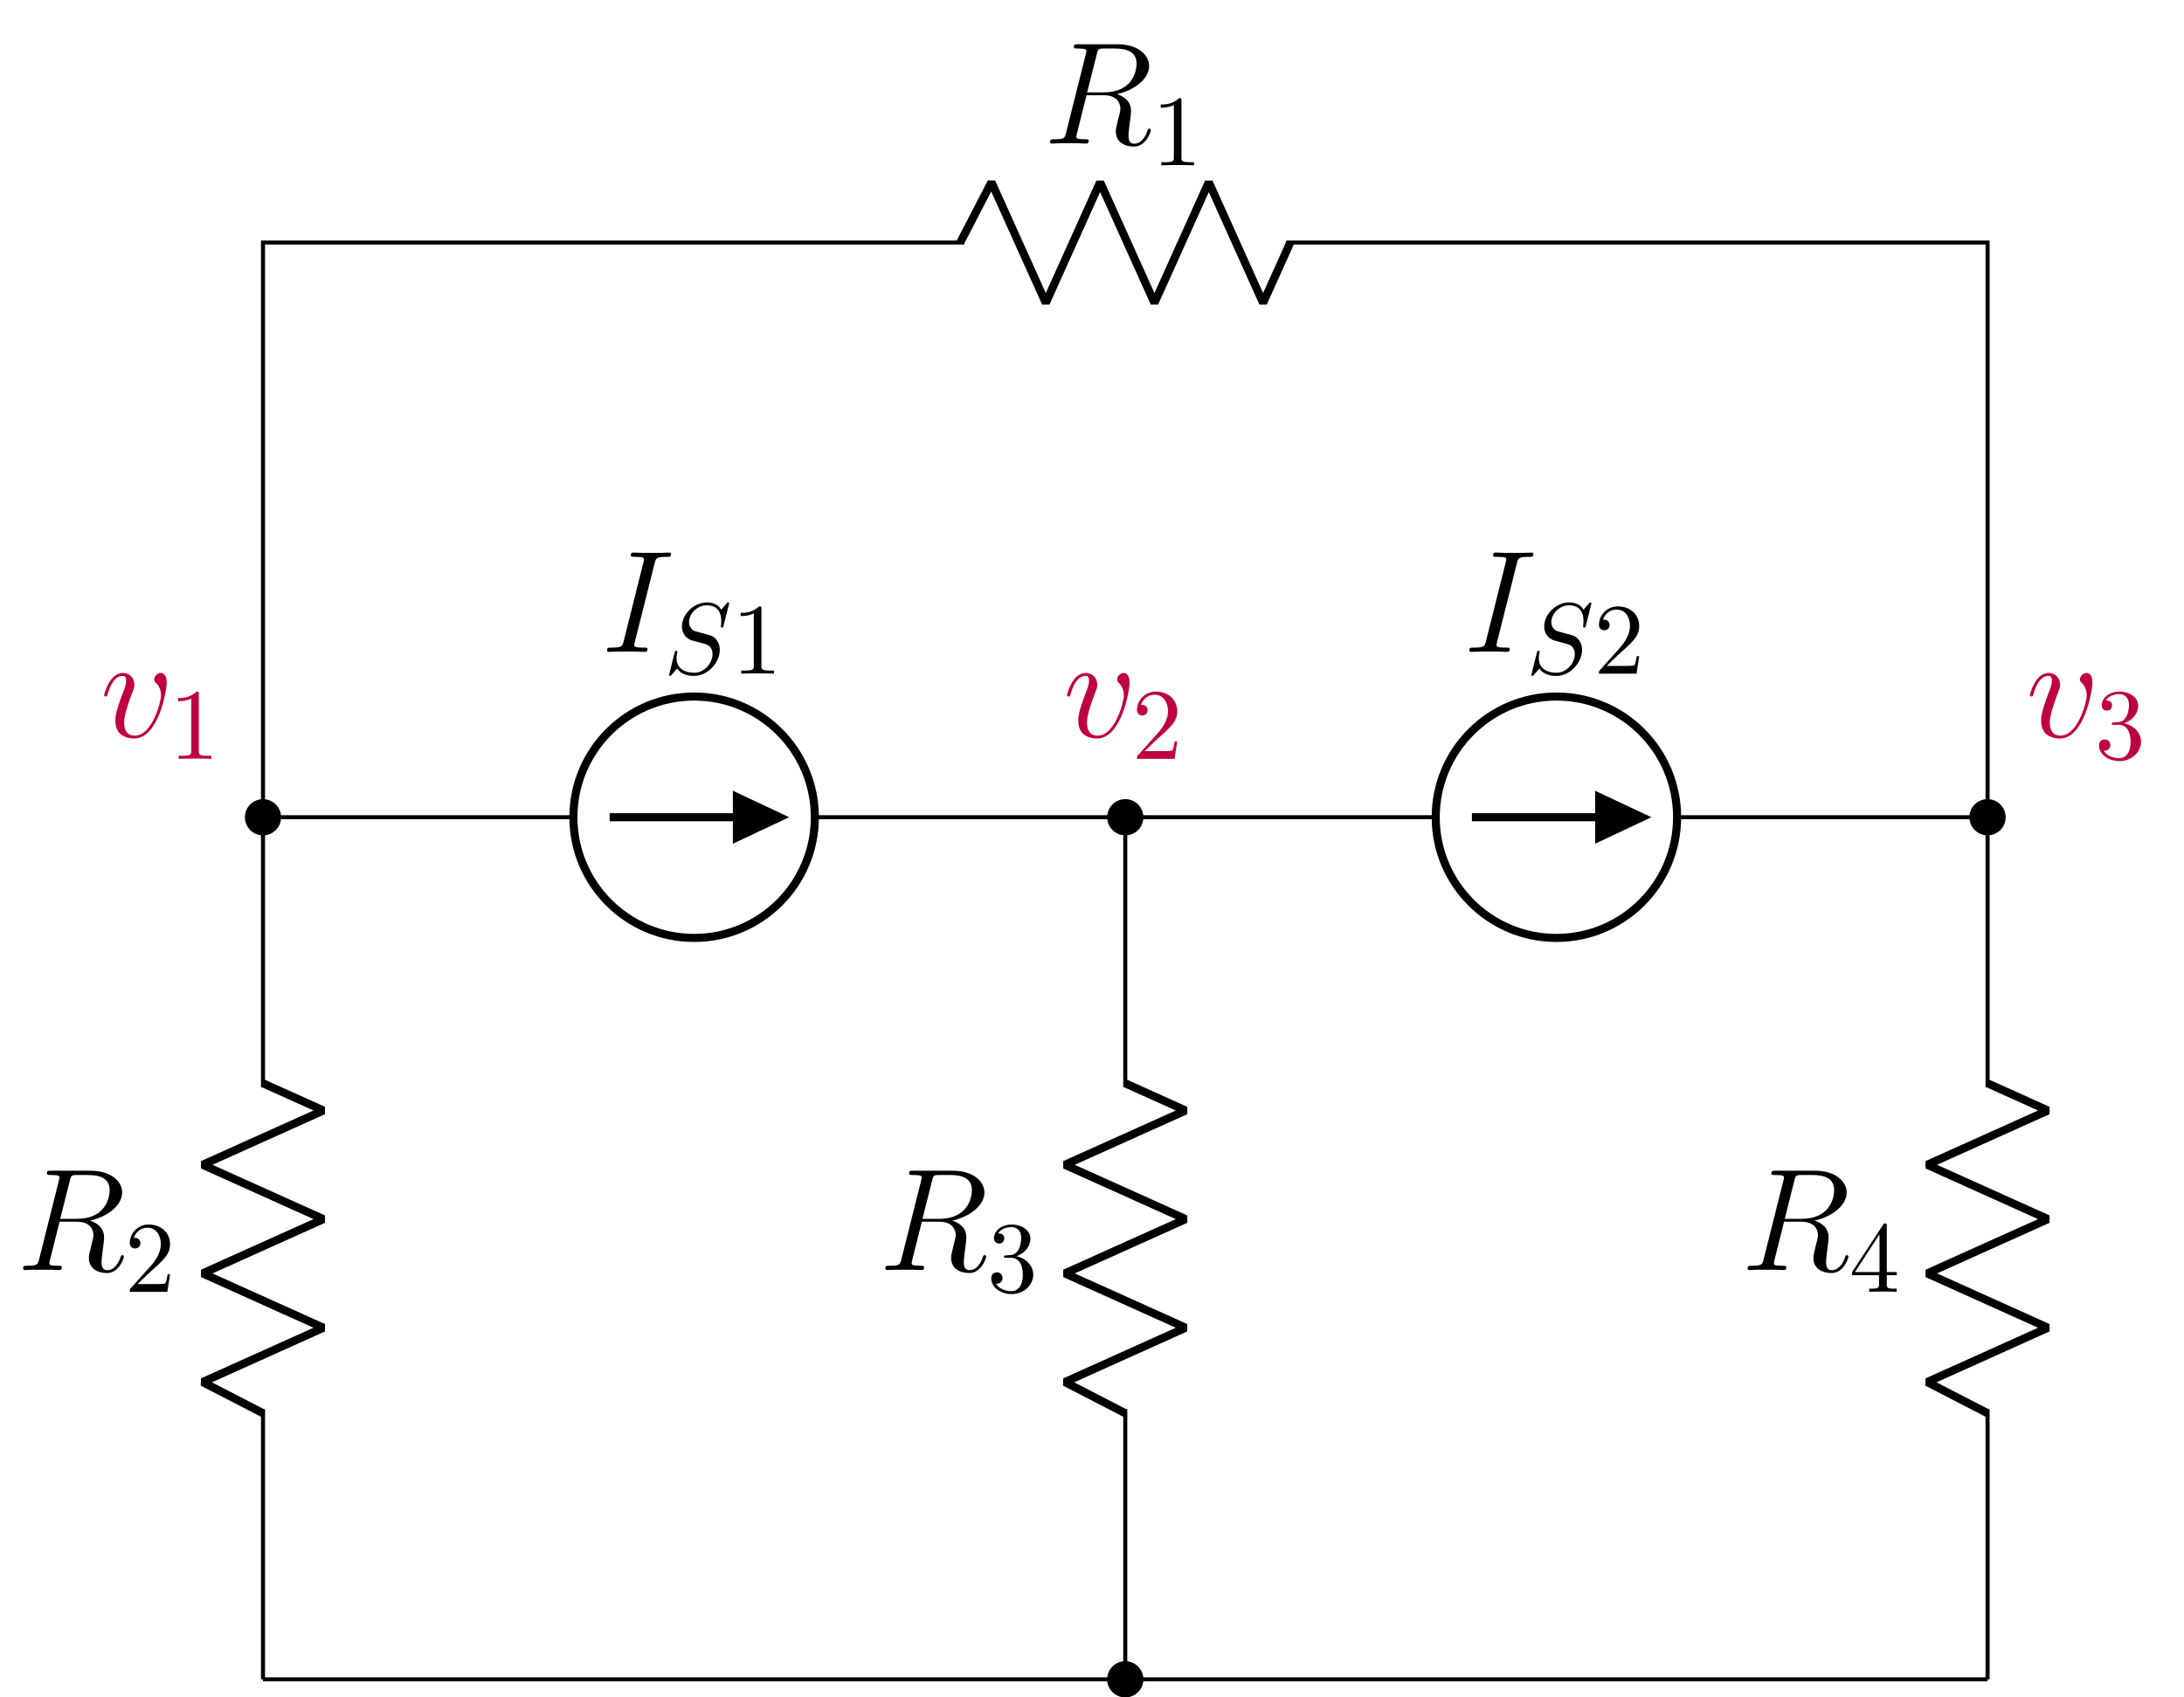 <?xml version="1.0" encoding="UTF-8"?>
<svg xmlns="http://www.w3.org/2000/svg" xmlns:xlink="http://www.w3.org/1999/xlink" width="215.393pt" height="167.445pt" viewBox="0 0 215.393 167.445" version="1.1">
<defs>
<g>
<symbol overflow="visible" id="glyph0-0">
<path style="stroke:none;" d=""/>
</symbol>
<symbol overflow="visible" id="glyph0-1">
<path style="stroke:none;" d="M 5.281 -8.828 C 5.406 -9.359 5.469 -9.375 6.031 -9.375 L 7.062 -9.375 C 8.297 -9.375 9.203 -9.016 9.203 -7.891 C 9.203 -7.156 8.828 -5.047 5.953 -5.047 L 4.328 -5.047 Z M 7.266 -4.875 C 9.047 -5.266 10.438 -6.406 10.438 -7.641 C 10.438 -8.766 9.312 -9.797 7.312 -9.797 L 3.422 -9.797 C 3.141 -9.797 3.016 -9.797 3.016 -9.531 C 3.016 -9.375 3.109 -9.375 3.391 -9.375 C 4.25 -9.375 4.25 -9.266 4.25 -9.109 C 4.25 -9.078 4.25 -9 4.188 -8.781 L 2.25 -1.062 C 2.125 -0.562 2.094 -0.422 1.109 -0.422 C 0.781 -0.422 0.672 -0.422 0.672 -0.141 C 0.672 0 0.828 0 0.875 0 C 1.141 0 1.438 -0.031 1.703 -0.031 L 3.406 -0.031 C 3.656 -0.031 3.953 0 4.219 0 C 4.328 0 4.484 0 4.484 -0.266 C 4.484 -0.422 4.359 -0.422 4.141 -0.422 C 3.266 -0.422 3.266 -0.531 3.266 -0.672 C 3.266 -0.688 3.266 -0.781 3.297 -0.906 L 4.266 -4.766 L 5.984 -4.766 C 7.344 -4.766 7.609 -3.906 7.609 -3.422 C 7.609 -3.219 7.453 -2.656 7.359 -2.281 C 7.203 -1.625 7.156 -1.469 7.156 -1.188 C 7.156 -0.172 7.984 0.297 8.953 0.297 C 10.109 0.297 10.609 -1.125 10.609 -1.312 C 10.609 -1.422 10.547 -1.469 10.453 -1.469 C 10.344 -1.469 10.312 -1.375 10.281 -1.266 C 9.938 -0.25 9.359 0.016 9 0.016 C 8.641 0.016 8.406 -0.141 8.406 -0.781 C 8.406 -1.141 8.578 -2.438 8.594 -2.516 C 8.656 -3.047 8.656 -3.094 8.656 -3.219 C 8.656 -4.266 7.812 -4.703 7.266 -4.875 Z M 7.266 -4.875 "/>
</symbol>
<symbol overflow="visible" id="glyph0-2">
<path style="stroke:none;" d="M 5.281 -8.734 C 5.406 -9.234 5.438 -9.375 6.484 -9.375 C 6.797 -9.375 6.906 -9.375 6.906 -9.656 C 6.906 -9.797 6.75 -9.797 6.719 -9.797 C 6.453 -9.797 6.141 -9.766 5.875 -9.766 L 4.109 -9.766 C 3.828 -9.766 3.5 -9.797 3.219 -9.797 C 3.094 -9.797 2.938 -9.797 2.938 -9.531 C 2.938 -9.375 3.062 -9.375 3.344 -9.375 C 4.234 -9.375 4.234 -9.266 4.234 -9.109 C 4.234 -9.016 4.203 -8.922 4.172 -8.797 L 2.234 -1.062 C 2.109 -0.562 2.078 -0.422 1.031 -0.422 C 0.719 -0.422 0.594 -0.422 0.594 -0.141 C 0.594 0 0.734 0 0.797 0 C 1.062 0 1.375 -0.031 1.641 -0.031 L 3.406 -0.031 C 3.688 -0.031 4 0 4.281 0 C 4.406 0 4.578 0 4.578 -0.266 C 4.578 -0.422 4.484 -0.422 4.172 -0.422 C 3.281 -0.422 3.281 -0.531 3.281 -0.703 C 3.281 -0.734 3.281 -0.797 3.344 -1.031 Z M 5.281 -8.734 "/>
</symbol>
<symbol overflow="visible" id="glyph0-3">
<path style="stroke:none;" d="M 6.562 -5.359 C 6.562 -6.266 6.094 -6.328 5.984 -6.328 C 5.641 -6.328 5.328 -5.984 5.328 -5.688 C 5.328 -5.516 5.422 -5.422 5.484 -5.359 C 5.625 -5.234 6 -4.844 6 -4.109 C 6 -3.5 5.141 -0.141 3.406 -0.141 C 2.531 -0.141 2.359 -0.875 2.359 -1.406 C 2.359 -2.125 2.703 -3.125 3.078 -4.156 C 3.312 -4.75 3.375 -4.891 3.375 -5.172 C 3.375 -5.781 2.938 -6.328 2.234 -6.328 C 0.922 -6.328 0.391 -4.25 0.391 -4.125 C 0.391 -4.078 0.438 -4 0.547 -4 C 0.672 -4 0.688 -4.062 0.75 -4.266 C 1.094 -5.5 1.656 -6.031 2.188 -6.031 C 2.328 -6.031 2.562 -6.031 2.562 -5.562 C 2.562 -5.188 2.406 -4.781 2.188 -4.234 C 1.5 -2.391 1.5 -1.953 1.5 -1.609 C 1.5 -1.297 1.547 -0.703 2 -0.297 C 2.516 0.141 3.234 0.141 3.359 0.141 C 5.734 0.141 6.562 -4.547 6.562 -5.359 Z M 6.562 -5.359 "/>
</symbol>
<symbol overflow="visible" id="glyph1-0">
<path style="stroke:none;" d=""/>
</symbol>
<symbol overflow="visible" id="glyph1-1">
<path style="stroke:none;" d="M 1.266 -0.766 L 2.328 -1.797 C 3.875 -3.172 4.469 -3.703 4.469 -4.703 C 4.469 -5.844 3.578 -6.641 2.359 -6.641 C 1.234 -6.641 0.5 -5.719 0.5 -4.828 C 0.5 -4.281 1 -4.281 1.031 -4.281 C 1.203 -4.281 1.547 -4.391 1.547 -4.812 C 1.547 -5.062 1.359 -5.328 1.016 -5.328 C 0.938 -5.328 0.922 -5.328 0.891 -5.312 C 1.109 -5.969 1.656 -6.328 2.234 -6.328 C 3.141 -6.328 3.562 -5.516 3.562 -4.703 C 3.562 -3.906 3.078 -3.125 2.516 -2.5 L 0.609 -0.375 C 0.5 -0.266 0.5 -0.234 0.5 0 L 4.203 0 L 4.469 -1.734 L 4.234 -1.734 C 4.172 -1.438 4.109 -1 4 -0.844 C 3.938 -0.766 3.281 -0.766 3.062 -0.766 Z M 1.266 -0.766 "/>
</symbol>
<symbol overflow="visible" id="glyph1-2">
<path style="stroke:none;" d="M 2.891 -3.516 C 3.703 -3.781 4.281 -4.469 4.281 -5.266 C 4.281 -6.078 3.406 -6.641 2.453 -6.641 C 1.453 -6.641 0.688 -6.047 0.688 -5.281 C 0.688 -4.953 0.906 -4.766 1.203 -4.766 C 1.5 -4.766 1.703 -4.984 1.703 -5.281 C 1.703 -5.766 1.234 -5.766 1.094 -5.766 C 1.391 -6.266 2.047 -6.391 2.406 -6.391 C 2.828 -6.391 3.375 -6.172 3.375 -5.281 C 3.375 -5.156 3.344 -4.578 3.094 -4.141 C 2.797 -3.656 2.453 -3.625 2.203 -3.625 C 2.125 -3.609 1.891 -3.594 1.812 -3.594 C 1.734 -3.578 1.672 -3.562 1.672 -3.469 C 1.672 -3.359 1.734 -3.359 1.906 -3.359 L 2.344 -3.359 C 3.156 -3.359 3.531 -2.688 3.531 -1.703 C 3.531 -0.344 2.844 -0.062 2.406 -0.062 C 1.969 -0.062 1.219 -0.234 0.875 -0.812 C 1.219 -0.766 1.531 -0.984 1.531 -1.359 C 1.531 -1.719 1.266 -1.922 0.984 -1.922 C 0.734 -1.922 0.422 -1.781 0.422 -1.344 C 0.422 -0.438 1.344 0.219 2.438 0.219 C 3.656 0.219 4.562 -0.688 4.562 -1.703 C 4.562 -2.516 3.922 -3.297 2.891 -3.516 Z M 2.891 -3.516 "/>
</symbol>
<symbol overflow="visible" id="glyph1-3">
<path style="stroke:none;" d="M 2.938 -1.641 L 2.938 -0.781 C 2.938 -0.422 2.906 -0.312 2.172 -0.312 L 1.969 -0.312 L 1.969 0 C 2.375 -0.031 2.891 -0.031 3.312 -0.031 C 3.734 -0.031 4.25 -0.031 4.672 0 L 4.672 -0.312 L 4.453 -0.312 C 3.719 -0.312 3.703 -0.422 3.703 -0.781 L 3.703 -1.641 L 4.688 -1.641 L 4.688 -1.953 L 3.703 -1.953 L 3.703 -6.484 C 3.703 -6.688 3.703 -6.75 3.531 -6.75 C 3.453 -6.75 3.422 -6.75 3.344 -6.625 L 0.281 -1.953 L 0.281 -1.641 Z M 2.984 -1.953 L 0.562 -1.953 L 2.984 -5.672 Z M 2.984 -1.953 "/>
</symbol>
<symbol overflow="visible" id="glyph1-4">
<path style="stroke:none;" d="M 2.938 -6.375 C 2.938 -6.625 2.938 -6.641 2.703 -6.641 C 2.078 -6 1.203 -6 0.891 -6 L 0.891 -5.688 C 1.094 -5.688 1.672 -5.688 2.188 -5.953 L 2.188 -0.781 C 2.188 -0.422 2.156 -0.312 1.266 -0.312 L 0.953 -0.312 L 0.953 0 C 1.297 -0.031 2.156 -0.031 2.562 -0.031 C 2.953 -0.031 3.828 -0.031 4.172 0 L 4.172 -0.312 L 3.859 -0.312 C 2.953 -0.312 2.938 -0.422 2.938 -0.781 Z M 2.938 -6.375 "/>
</symbol>
<symbol overflow="visible" id="glyph2-0">
<path style="stroke:none;" d=""/>
</symbol>
<symbol overflow="visible" id="glyph2-1">
<path style="stroke:none;" d="M 6.438 -6.922 C 6.438 -6.953 6.406 -7.031 6.312 -7.031 C 6.266 -7.031 6.266 -7.016 6.141 -6.875 L 5.656 -6.312 C 5.406 -6.781 4.891 -7.031 4.234 -7.031 C 2.969 -7.031 1.781 -5.875 1.781 -4.672 C 1.781 -3.875 2.297 -3.406 2.812 -3.266 L 3.875 -2.984 C 4.25 -2.891 4.797 -2.734 4.797 -1.922 C 4.797 -1.031 3.984 -0.094 3 -0.094 C 2.359 -0.094 1.25 -0.312 1.25 -1.547 C 1.25 -1.781 1.312 -2.031 1.312 -2.078 C 1.328 -2.125 1.328 -2.141 1.328 -2.156 C 1.328 -2.25 1.266 -2.266 1.219 -2.266 C 1.172 -2.266 1.141 -2.25 1.109 -2.219 C 1.078 -2.188 0.516 0.094 0.516 0.125 C 0.516 0.172 0.562 0.219 0.625 0.219 C 0.672 0.219 0.688 0.203 0.812 0.062 L 1.297 -0.5 C 1.719 0.078 2.406 0.219 2.984 0.219 C 4.344 0.219 5.516 -1.109 5.516 -2.344 C 5.516 -3.031 5.172 -3.375 5.031 -3.516 C 4.797 -3.734 4.641 -3.781 3.766 -4 C 3.531 -4.062 3.188 -4.172 3.094 -4.188 C 2.828 -4.281 2.484 -4.562 2.484 -5.094 C 2.484 -5.906 3.281 -6.75 4.234 -6.75 C 5.047 -6.75 5.656 -6.312 5.656 -5.203 C 5.656 -4.891 5.625 -4.703 5.625 -4.641 C 5.625 -4.641 5.625 -4.547 5.734 -4.547 C 5.844 -4.547 5.859 -4.578 5.891 -4.75 Z M 6.438 -6.922 "/>
</symbol>
</g>
<clipPath id="clip1">
  <path d="M 109 164 L 113 164 L 113 167.445 L 109 167.445 Z M 109 164 "/>
</clipPath>
<clipPath id="clip2">
  <path d="M 103 158 L 119 158 L 119 167.445 L 103 167.445 Z M 103 158 "/>
</clipPath>
</defs>
<g id="surface1">
<path style="fill:none;stroke-width:0.399;stroke-linecap:butt;stroke-linejoin:miter;stroke:rgb(0%,0%,0%);stroke-opacity:1;stroke-miterlimit:10;" d="M 0.001 -0.001 L 0.001 0.198 M 0.001 -0.001 L 0.001 26.647 M 0.001 58.393 L 0.001 85.042 M 0.001 84.843 L 0.001 85.042 " transform="matrix(1,0,0,-1,25.937,165.659)"/>
<path style="fill:none;stroke-width:0.797;stroke-linecap:butt;stroke-linejoin:bevel;stroke:rgb(0%,0%,0%);stroke-opacity:1;stroke-miterlimit:10;" d="M 0.001 26.249 L -5.953 29.323 L 5.954 34.682 L -5.953 40.042 L 5.954 45.397 L -5.953 50.757 L 5.954 56.112 L 0.001 58.792 " transform="matrix(1,0,0,-1,25.937,165.659)"/>
<g style="fill:rgb(0%,0%,0%);fill-opacity:1;">
  <use xlink:href="#glyph0-1" x="1.609" y="125.284"/>
</g>
<g style="fill:rgb(0%,0%,0%);fill-opacity:1;">
  <use xlink:href="#glyph1-1" x="12.301" y="127.436"/>
</g>
<path style="fill:none;stroke-width:0.399;stroke-linecap:butt;stroke-linejoin:miter;stroke:rgb(0%,0%,0%);stroke-opacity:1;stroke-miterlimit:10;" d="M 85.04 -0.001 L 85.04 0.198 M 85.04 -0.001 L 85.04 26.647 M 85.04 58.393 L 85.04 85.042 M 85.04 84.843 L 85.04 85.042 " transform="matrix(1,0,0,-1,25.937,165.659)"/>
<path style="fill:none;stroke-width:0.797;stroke-linecap:butt;stroke-linejoin:bevel;stroke:rgb(0%,0%,0%);stroke-opacity:1;stroke-miterlimit:10;" d="M 85.04 26.249 L 79.086 29.323 L 90.993 34.682 L 79.086 40.042 L 90.993 45.397 L 79.086 50.757 L 90.993 56.112 L 85.04 58.792 " transform="matrix(1,0,0,-1,25.937,165.659)"/>
<g style="fill:rgb(0%,0%,0%);fill-opacity:1;">
  <use xlink:href="#glyph0-1" x="86.648" y="125.284"/>
</g>
<g style="fill:rgb(0%,0%,0%);fill-opacity:1;">
  <use xlink:href="#glyph1-2" x="97.34" y="127.436"/>
</g>
<path style="fill:none;stroke-width:0.399;stroke-linecap:butt;stroke-linejoin:miter;stroke:rgb(0%,0%,0%);stroke-opacity:1;stroke-miterlimit:10;" d="M 170.083 -0.001 L 170.083 0.198 M 170.083 -0.001 L 170.083 26.647 M 170.083 58.393 L 170.083 85.042 M 170.083 84.843 L 170.083 85.042 " transform="matrix(1,0,0,-1,25.937,165.659)"/>
<path style="fill:none;stroke-width:0.797;stroke-linecap:butt;stroke-linejoin:bevel;stroke:rgb(0%,0%,0%);stroke-opacity:1;stroke-miterlimit:10;" d="M 170.083 26.249 L 164.129 29.323 L 176.032 34.682 L 164.129 40.042 L 176.032 45.397 L 164.129 50.757 L 176.032 56.112 L 170.083 58.792 " transform="matrix(1,0,0,-1,25.937,165.659)"/>
<g style="fill:rgb(0%,0%,0%);fill-opacity:1;">
  <use xlink:href="#glyph0-1" x="171.687" y="125.284"/>
</g>
<g style="fill:rgb(0%,0%,0%);fill-opacity:1;">
  <use xlink:href="#glyph1-3" x="182.379" y="127.436"/>
</g>
<path style="fill:none;stroke-width:0.399;stroke-linecap:butt;stroke-linejoin:miter;stroke:rgb(0%,0%,0%);stroke-opacity:1;stroke-miterlimit:10;" d="M 0.001 85.042 L 0.2 85.042 M 0.001 85.042 L 30.614 85.042 M 54.426 85.042 L 85.04 85.042 M 84.84 85.042 L 85.239 85.042 M 85.04 85.042 L 115.657 85.042 M 139.465 85.042 L 170.083 85.042 M 169.883 85.042 L 170.083 85.042 " transform="matrix(1,0,0,-1,25.937,165.659)"/>
<path style="fill:none;stroke-width:0.797;stroke-linecap:butt;stroke-linejoin:miter;stroke:rgb(0%,0%,0%);stroke-opacity:1;stroke-miterlimit:10;" d="M 42.52 96.948 C 35.946 96.948 30.614 91.616 30.614 85.042 C 30.614 78.464 35.946 73.136 42.52 73.136 C 49.094 73.136 54.426 78.464 54.426 85.042 C 54.426 91.616 49.094 96.948 42.52 96.948 Z M 42.52 96.948 " transform="matrix(1,0,0,-1,25.937,165.659)"/>
<path style="fill:none;stroke-width:0.797;stroke-linecap:butt;stroke-linejoin:miter;stroke:rgb(0%,0%,0%);stroke-opacity:1;stroke-miterlimit:10;" d="M 34.188 85.042 L 50.856 85.042 " transform="matrix(1,0,0,-1,25.937,165.659)"/>
<path style="fill-rule:nonzero;fill:rgb(0%,0%,0%);fill-opacity:1;stroke-width:0.797;stroke-linecap:butt;stroke-linejoin:miter;stroke:rgb(0%,0%,0%);stroke-opacity:1;stroke-miterlimit:10;" d="M 46.739 85.042 L 46.739 83.057 L 50.954 85.042 L 46.739 87.026 L 46.739 85.042 " transform="matrix(1,0,0,-1,25.937,165.659)"/>
<path style="fill-rule:nonzero;fill:rgb(0%,0%,0%);fill-opacity:1;stroke-width:0.399;stroke-linecap:butt;stroke-linejoin:miter;stroke:rgb(0%,0%,0%);stroke-opacity:1;stroke-miterlimit:10;" d="M 1.586 85.042 C 1.586 85.917 0.875 86.628 0.001 86.628 C -0.878 86.628 -1.585 85.917 -1.585 85.042 C -1.585 84.163 -0.878 83.452 0.001 83.452 C 0.875 83.452 1.586 84.163 1.586 85.042 Z M 1.586 85.042 " transform="matrix(1,0,0,-1,25.937,165.659)"/>
<path style="fill-rule:nonzero;fill:rgb(0%,0%,0%);fill-opacity:1;stroke-width:0.399;stroke-linecap:butt;stroke-linejoin:miter;stroke:rgb(0%,0%,0%);stroke-opacity:1;stroke-miterlimit:10;" d="M 86.629 85.042 C 86.629 85.917 85.918 86.628 85.04 86.628 C 84.165 86.628 83.454 85.917 83.454 85.042 C 83.454 84.163 84.165 83.452 85.04 83.452 C 85.918 83.452 86.629 84.163 86.629 85.042 Z M 86.629 85.042 " transform="matrix(1,0,0,-1,25.937,165.659)"/>
<g style="fill:rgb(0%,0%,0%);fill-opacity:1;">
  <use xlink:href="#glyph0-2" x="59.277" y="64.306"/>
</g>
<g style="fill:rgb(0%,0%,0%);fill-opacity:1;">
  <use xlink:href="#glyph2-1" x="65.473" y="66.458"/>
</g>
<g style="fill:rgb(0%,0%,0%);fill-opacity:1;">
  <use xlink:href="#glyph1-4" x="72.156" y="66.458"/>
</g>
<path style="fill:none;stroke-width:0.797;stroke-linecap:butt;stroke-linejoin:miter;stroke:rgb(0%,0%,0%);stroke-opacity:1;stroke-miterlimit:10;" d="M 127.559 96.948 C 120.985 96.948 115.657 91.616 115.657 85.042 C 115.657 78.464 120.985 73.136 127.559 73.136 C 134.137 73.136 139.465 78.464 139.465 85.042 C 139.465 91.616 134.137 96.948 127.559 96.948 Z M 127.559 96.948 " transform="matrix(1,0,0,-1,25.937,165.659)"/>
<path style="fill:none;stroke-width:0.797;stroke-linecap:butt;stroke-linejoin:miter;stroke:rgb(0%,0%,0%);stroke-opacity:1;stroke-miterlimit:10;" d="M 119.227 85.042 L 135.895 85.042 " transform="matrix(1,0,0,-1,25.937,165.659)"/>
<path style="fill-rule:nonzero;fill:rgb(0%,0%,0%);fill-opacity:1;stroke-width:0.797;stroke-linecap:butt;stroke-linejoin:miter;stroke:rgb(0%,0%,0%);stroke-opacity:1;stroke-miterlimit:10;" d="M 131.778 85.042 L 131.778 83.057 L 135.993 85.042 L 131.778 87.026 L 131.778 85.042 " transform="matrix(1,0,0,-1,25.937,165.659)"/>
<path style="fill-rule:nonzero;fill:rgb(0%,0%,0%);fill-opacity:1;stroke-width:0.399;stroke-linecap:butt;stroke-linejoin:miter;stroke:rgb(0%,0%,0%);stroke-opacity:1;stroke-miterlimit:10;" d="M 171.668 85.042 C 171.668 85.917 170.958 86.628 170.083 86.628 C 169.204 86.628 168.493 85.917 168.493 85.042 C 168.493 84.163 169.204 83.452 170.083 83.452 C 170.958 83.452 171.668 84.163 171.668 85.042 Z M 171.668 85.042 " transform="matrix(1,0,0,-1,25.937,165.659)"/>
<g style="fill:rgb(0%,0%,0%);fill-opacity:1;">
  <use xlink:href="#glyph0-2" x="144.317" y="64.306"/>
</g>
<g style="fill:rgb(0%,0%,0%);fill-opacity:1;">
  <use xlink:href="#glyph2-1" x="150.512" y="66.458"/>
</g>
<g style="fill:rgb(0%,0%,0%);fill-opacity:1;">
  <use xlink:href="#glyph1-1" x="157.195" y="66.458"/>
</g>
<path style="fill:none;stroke-width:0.399;stroke-linecap:butt;stroke-linejoin:miter;stroke:rgb(0%,0%,0%);stroke-opacity:1;stroke-miterlimit:10;" d="M 0.001 -0.001 L 0.2 -0.001 M 0.001 -0.001 L 42.52 -0.001 M 42.52 -0.001 L 85.04 -0.001 M 84.84 -0.001 L 85.239 -0.001 M 85.04 -0.001 L 127.559 -0.001 M 127.559 -0.001 L 170.083 -0.001 M 169.883 -0.001 L 170.083 -0.001 " transform="matrix(1,0,0,-1,25.937,165.659)"/>
<g clip-path="url(#clip1)" clip-rule="nonzero">
<path style=" stroke:none;fill-rule:nonzero;fill:rgb(0%,0%,0%);fill-opacity:1;" d="M 112.566 165.66 C 112.566 164.781 111.855 164.07 110.977 164.07 C 110.102 164.07 109.391 164.781 109.391 165.66 C 109.391 166.535 110.102 167.246 110.977 167.246 C 111.855 167.246 112.566 166.535 112.566 165.66 Z M 112.566 165.66 "/>
</g>
<g clip-path="url(#clip2)" clip-rule="nonzero">
<path style="fill:none;stroke-width:0.399;stroke-linecap:butt;stroke-linejoin:miter;stroke:rgb(0%,0%,0%);stroke-opacity:1;stroke-miterlimit:10;" d="M 86.629 -0.001 C 86.629 0.878 85.918 1.589 85.04 1.589 C 84.165 1.589 83.454 0.878 83.454 -0.001 C 83.454 -0.876 84.165 -1.587 85.04 -1.587 C 85.918 -1.587 86.629 -0.876 86.629 -0.001 Z M 86.629 -0.001 " transform="matrix(1,0,0,-1,25.937,165.659)"/>
</g>
<path style="fill:none;stroke-width:0.399;stroke-linecap:butt;stroke-linejoin:miter;stroke:rgb(0%,0%,0%);stroke-opacity:1;stroke-miterlimit:10;" d="M 0.001 85.042 L 0.001 85.241 M 0.001 85.042 L 0.001 113.386 M 0.001 113.386 L 0.001 141.733 M 0.001 141.534 L 0.001 141.733 L 0.2 141.733 M 0.001 141.733 L 69.165 141.733 M 100.915 141.733 L 170.083 141.733 M 169.883 141.733 L 170.083 141.733 L 170.083 141.534 M 170.083 141.733 L 170.083 113.386 M 170.083 113.386 L 170.083 85.042 M 170.083 85.241 L 170.083 85.042 " transform="matrix(1,0,0,-1,25.937,165.659)"/>
<path style="fill:none;stroke-width:0.797;stroke-linecap:butt;stroke-linejoin:bevel;stroke:rgb(0%,0%,0%);stroke-opacity:1;stroke-miterlimit:10;" d="M 68.766 141.733 L 71.844 147.686 L 77.204 135.78 L 82.559 147.686 L 87.918 135.78 L 93.278 147.686 L 98.633 135.78 L 101.313 141.733 " transform="matrix(1,0,0,-1,25.937,165.659)"/>
<g style="fill:rgb(0%,0%,0%);fill-opacity:1;">
  <use xlink:href="#glyph0-1" x="102.89" y="14.161"/>
</g>
<g style="fill:rgb(0%,0%,0%);fill-opacity:1;">
  <use xlink:href="#glyph1-4" x="113.582" y="16.313"/>
</g>
<g style="fill:rgb(75%,0%,25%);fill-opacity:1;">
  <use xlink:href="#glyph0-3" x="9.88" y="72.71"/>
</g>
<g style="fill:rgb(75%,0%,25%);fill-opacity:1;">
  <use xlink:href="#glyph1-4" x="16.671" y="74.862"/>
</g>
<g style="fill:rgb(75%,0%,25%);fill-opacity:1;">
  <use xlink:href="#glyph0-3" x="104.841" y="72.71"/>
</g>
<g style="fill:rgb(75%,0%,25%);fill-opacity:1;">
  <use xlink:href="#glyph1-1" x="111.632" y="74.862"/>
</g>
<g style="fill:rgb(75%,0%,25%);fill-opacity:1;">
  <use xlink:href="#glyph0-3" x="199.802" y="72.71"/>
</g>
<g style="fill:rgb(75%,0%,25%);fill-opacity:1;">
  <use xlink:href="#glyph1-2" x="206.593" y="74.862"/>
</g>
</g>
</svg>
